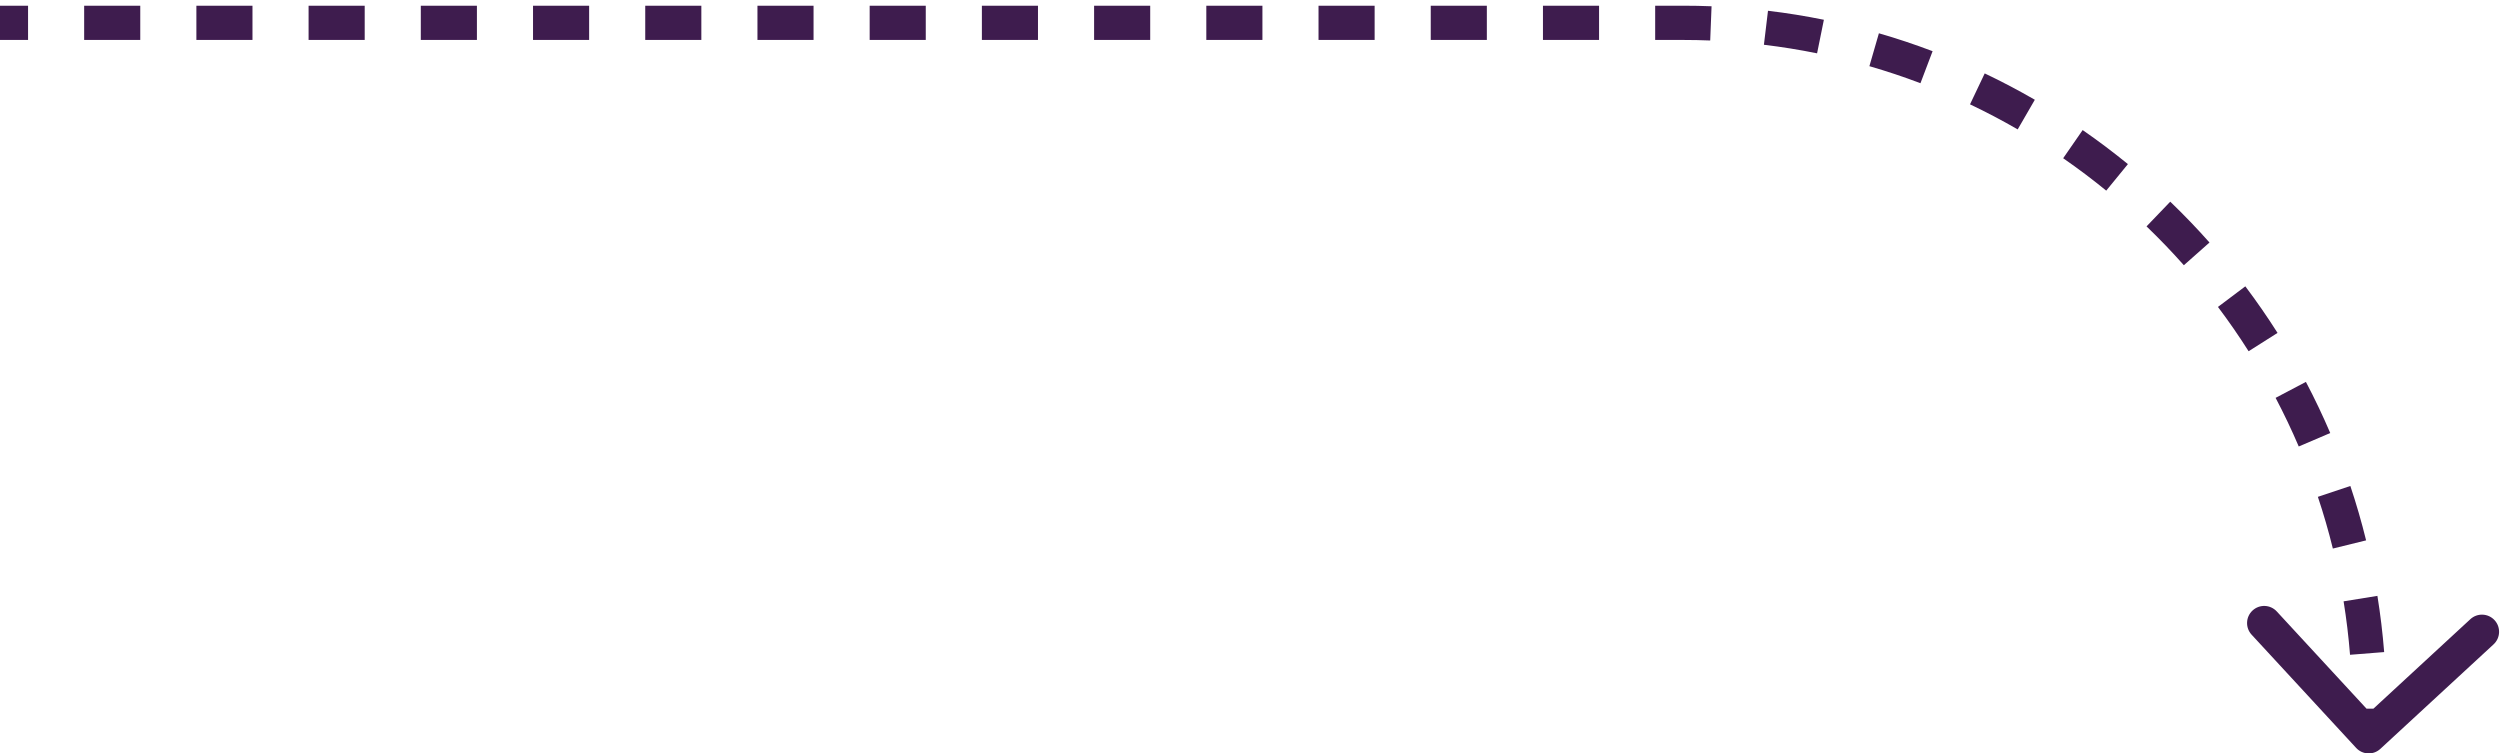 <svg width="219" height="66" viewBox="0 0 219 66" fill="none" xmlns="http://www.w3.org/2000/svg">
    <path d="M206.398 65.517C206.96 66.126 207.909 66.164 208.517 65.602L218.437 56.445C219.046 55.883 219.084 54.934 218.522 54.326C217.96 53.717 217.011 53.679 216.402 54.241L207.585 62.38L199.445 53.563C198.884 52.954 197.935 52.916 197.326 53.478C196.717 54.04 196.679 54.989 197.241 55.598L206.398 65.517ZM0 3.5H2.458V0.5H0L0 3.5ZM7.372 3.5H12.287V0.5H7.372V3.5ZM17.203 3.5H22.117V0.5H17.203V3.5ZM27.032 3.5H31.948V0.5H27.032V3.5ZM36.862 3.5H41.778V0.5H36.862V3.5ZM46.693 3.5H51.608V0.5H46.693V3.5ZM56.523 3.5H61.438V0.5H56.523V3.5ZM66.353 3.5H71.267V0.5H66.353V3.5ZM76.183 3.5H81.097V0.5H76.183V3.5ZM86.013 3.5H90.927V0.5H86.013V3.5ZM95.843 3.5H100.758V0.5H95.843V3.5ZM105.673 3.5H110.588V0.5H105.673V3.5ZM115.503 3.5H120.418V0.5H115.503V3.5ZM125.333 3.5H130.248V0.5H125.333V3.5ZM135.163 3.5H140.078V0.5H135.163V3.5ZM144.993 3.5H147.45V0.5H144.993V3.5ZM147.45 3.5C148.242 3.5 149.03 3.516 149.814 3.547L149.933 0.549C149.109 0.516 148.282 0.5 147.45 0.5V3.5ZM154.519 3.921C156.092 4.11 157.645 4.361 159.176 4.672L159.772 1.731C158.162 1.405 156.53 1.141 154.876 0.943L154.519 3.921ZM163.759 5.797C165.276 6.235 166.768 6.734 168.232 7.289L169.296 4.484C167.757 3.9 166.188 3.376 164.592 2.915L163.759 5.797ZM172.573 9.14C173.998 9.817 175.39 10.55 176.749 11.336L178.251 8.739C176.823 7.913 175.359 7.143 173.861 6.43L172.573 9.14ZM180.734 13.861C182.03 14.758 183.288 15.705 184.505 16.7L186.404 14.377C185.125 13.332 183.803 12.336 182.441 11.394L180.734 13.861ZM188.036 19.831C189.171 20.921 190.262 22.056 191.306 23.234L193.551 21.244C192.453 20.006 191.307 18.813 190.114 17.667L188.036 19.831ZM194.293 26.887C195.239 28.143 196.135 29.438 196.978 30.768L199.512 29.162C198.625 27.763 197.683 26.403 196.69 25.083L194.293 26.887ZM199.343 34.852C200.073 36.24 200.75 37.661 201.37 39.112L204.129 37.933C203.477 36.408 202.766 34.914 201.997 33.454L199.343 34.852ZM203.046 43.523C203.542 45.008 203.981 46.519 204.358 48.053L207.271 47.336C206.874 45.722 206.413 44.134 205.891 42.572L203.046 43.523ZM205.299 52.677C205.548 54.219 205.737 55.781 205.863 57.36L208.853 57.122C208.721 55.462 208.523 53.82 208.261 52.198L205.299 52.677ZM206.049 62.076C206.049 62.861 206.033 63.649 206.001 64.44L208.999 64.56C209.032 63.729 209.049 62.901 209.049 62.077L206.049 62.076Z" fill="#3E1C4E"/>
</svg>
